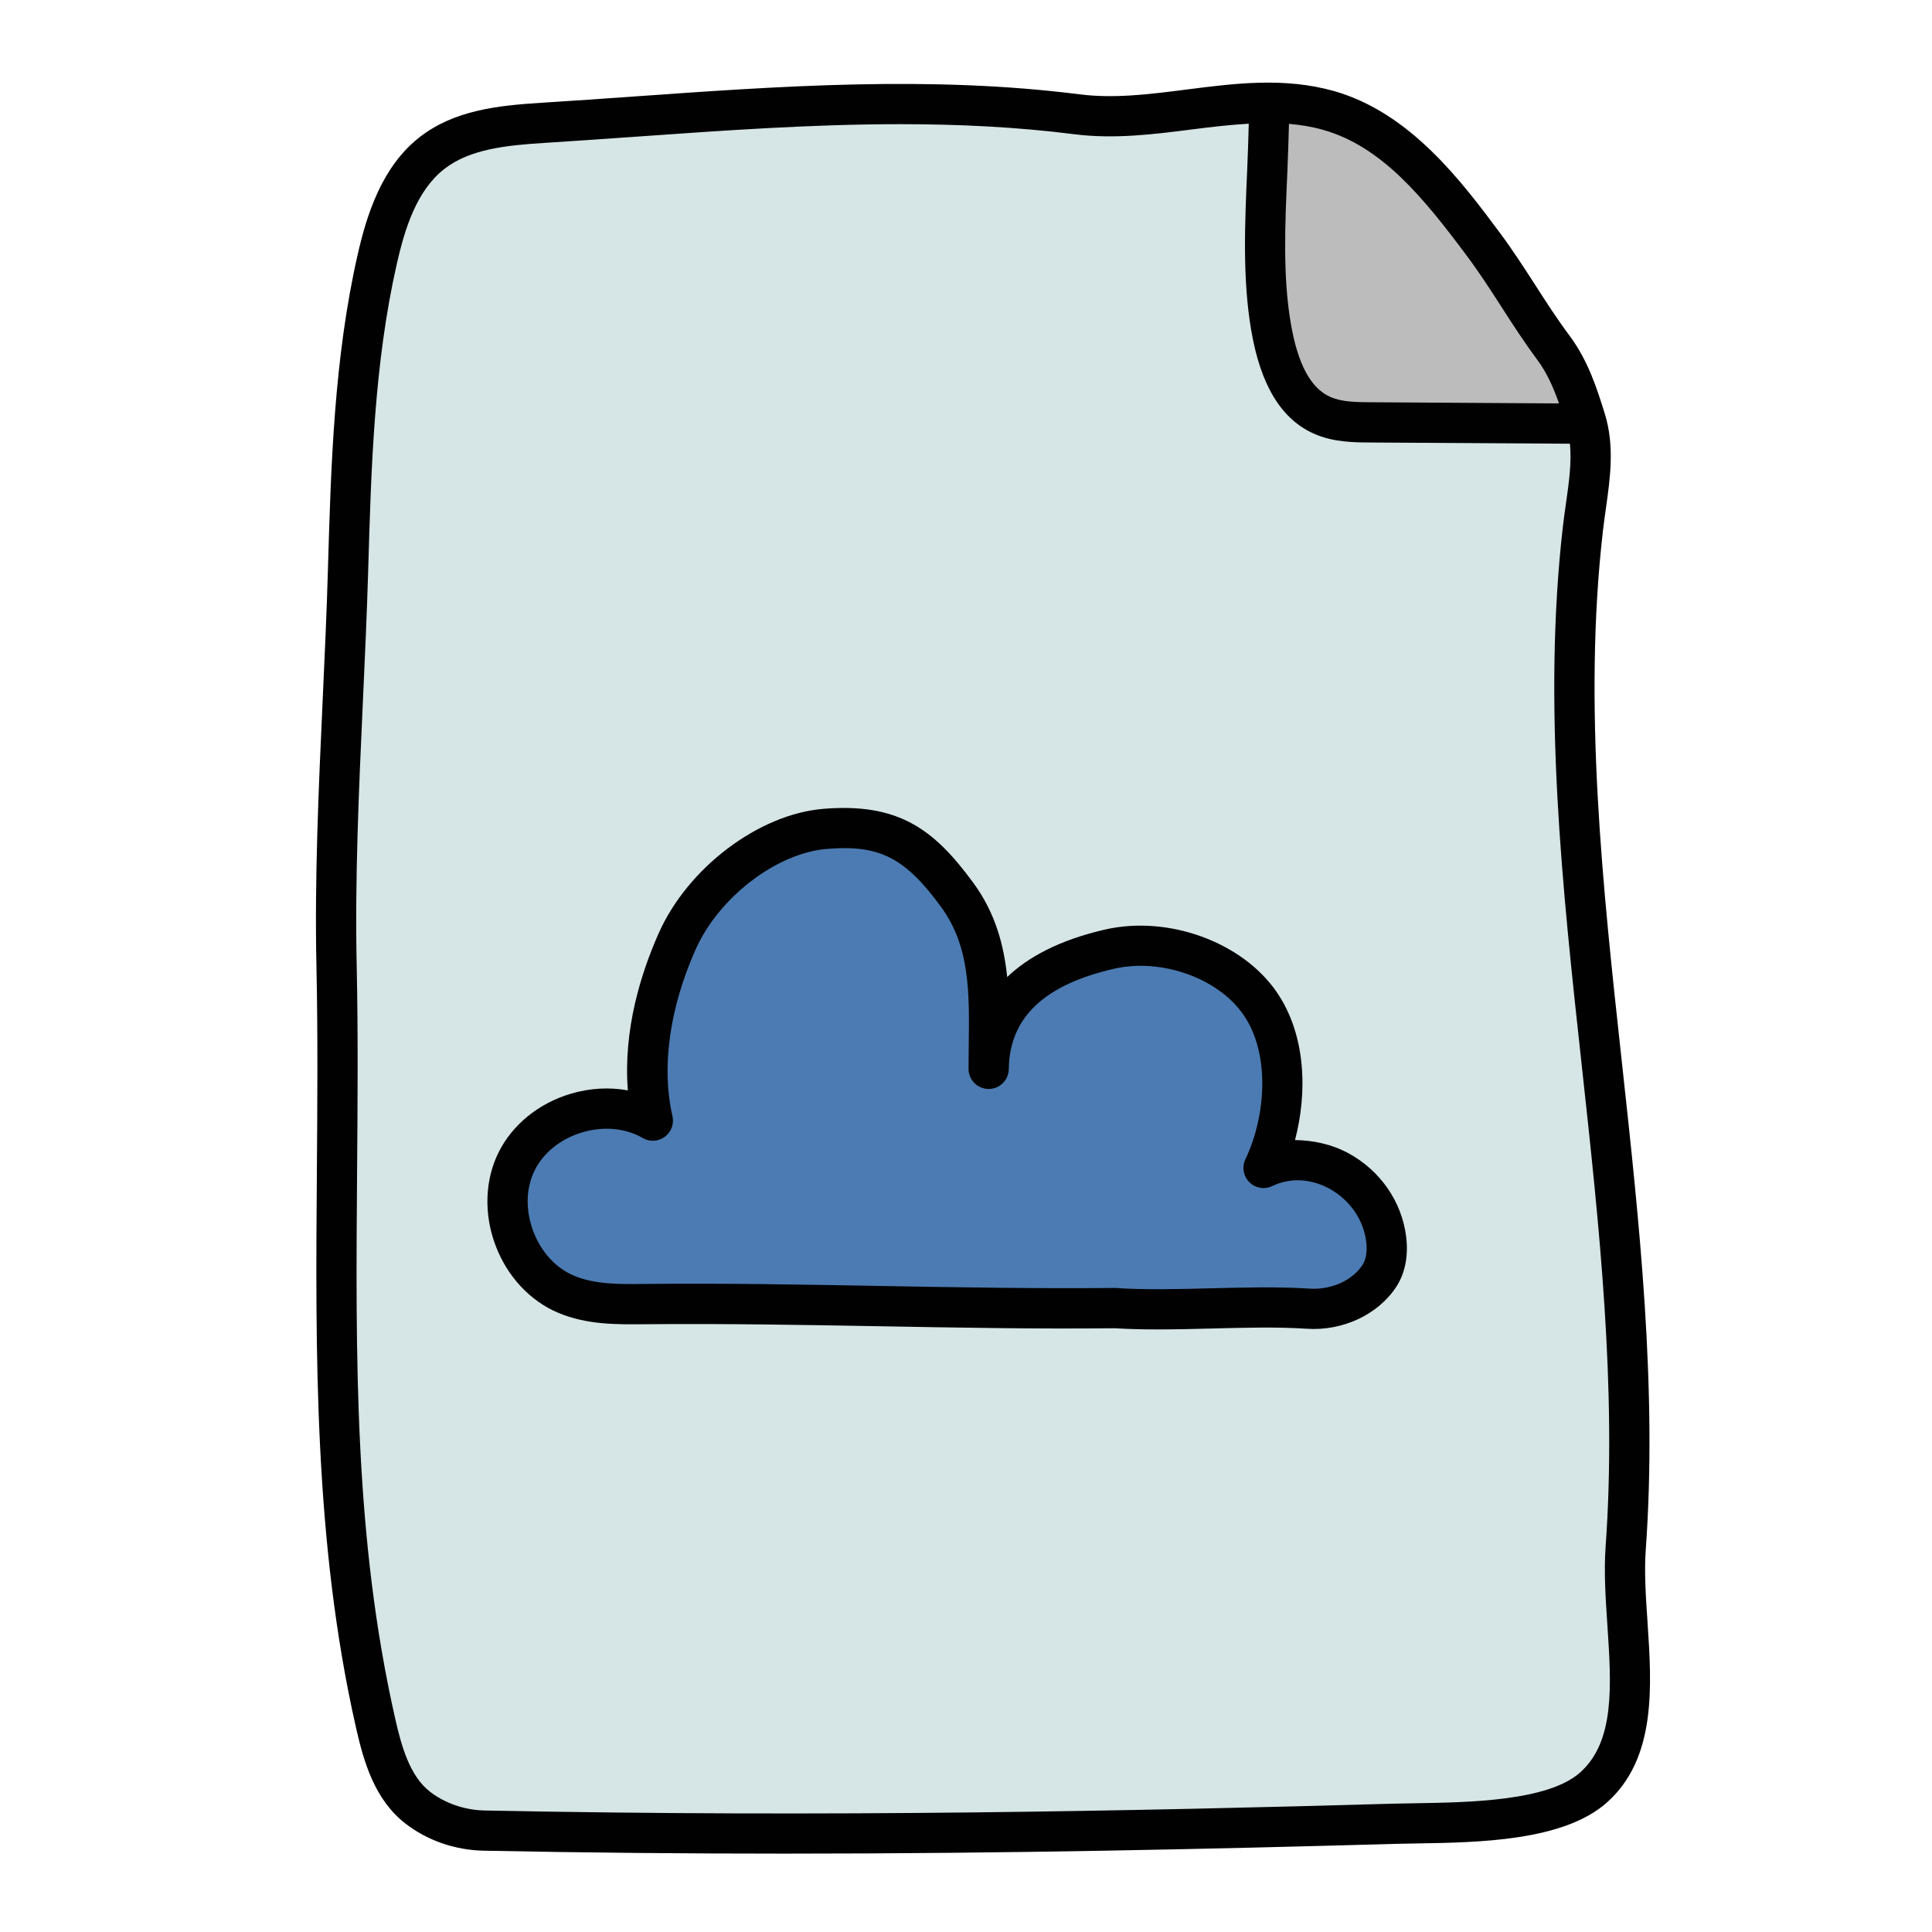 <svg xmlns="http://www.w3.org/2000/svg"  viewBox="0 0 48 48" width="48px" height="48px"><path fill="#d6e5e5" d="M26.755,2.839c-4.41-0.56-8.813-0.065-13.25,0.212c-0.971,0.061-2.004,0.155-2.772,0.752 C9.939,4.421,9.598,5.45,9.374,6.433c-0.574,2.519-0.651,5.122-0.726,7.705c-0.095,3.288-0.191,6.577-0.286,9.865 C8.179,30.332,7.931,36.635,9.331,42.81c0.176,0.777,0.414,1.607,1.043,2.097c0.464,0.362,1.061,0.562,1.649,0.573 c8.113,0.163,15.582,0.029,22.601-0.169c1.426-0.04,3.889,0.049,4.958-0.895c1.504-1.328,0.661-3.957,0.806-5.958 c0.605-8.377-2.022-16.989-1.061-25.333c0.104-0.906,0.335-1.837,0.063-2.708c-0.202-0.646-0.394-1.239-0.799-1.782 c-0.635-0.852-1.098-1.705-1.733-2.557c-1.034-1.388-2.186-2.86-3.851-3.334C30.964,2.163,28.864,3.106,26.755,2.839z"/><path fill="#bcbcbc" d="M31.692,2.589c0,0-0.661,5.177,0.183,6.622s0.624,1.321,3.281,1.314s4.422,0.005,4.422,0.005 s-1.952-3.944-3.525-5.494C34.48,3.485,34.387,2.302,31.692,2.589z"/><path fill="#010101" d="M40.933,40.312c-0.044-0.648-0.085-1.262-0.044-1.817c0.289-4.016-0.16-8.128-0.594-12.105 c-0.477-4.362-0.969-8.873-0.47-13.206c0.02-0.176,0.045-0.353,0.07-0.529c0.11-0.777,0.225-1.58-0.027-2.386 c-0.191-0.611-0.408-1.304-0.875-1.932c-0.311-0.417-0.579-0.834-0.847-1.251c-0.281-0.436-0.562-0.871-0.886-1.307 c-0.936-1.256-2.217-2.977-4.115-3.516c-1.236-0.349-2.465-0.192-3.654-0.04c-0.927,0.118-1.804,0.231-2.674,0.12 c-3.7-0.469-7.442-0.203-11.06,0.054c-0.761,0.054-1.522,0.107-2.285,0.155c-1.116,0.069-2.188,0.188-3.047,0.856 C9.482,4.143,9.108,5.351,8.887,6.321C8.3,8.9,8.223,11.556,8.148,14.123c-0.031,1.095-0.082,2.188-0.132,3.283 c-0.099,2.162-0.202,4.398-0.154,6.607c0.036,1.683,0.023,3.383,0.011,5.026c-0.036,4.563-0.072,9.282,0.971,13.881 c0.19,0.84,0.458,1.785,1.223,2.381c0.544,0.424,1.235,0.664,1.946,0.679c2.58,0.052,5.078,0.073,7.486,0.073 c5.587,0,10.681-0.116,15.14-0.242l0.555-0.011c1.537-0.024,3.642-0.058,4.72-1.009C41.158,43.692,41.038,41.896,40.933,40.312z M36.458,6.376c0.31,0.417,0.578,0.834,0.847,1.251c0.28,0.436,0.561,0.871,0.885,1.307c0.248,0.333,0.409,0.708,0.543,1.089 l-4.669-0.029c-0.358-0.002-0.728-0.004-1.018-0.135c-0.485-0.218-0.804-0.816-0.977-1.828c-0.2-1.178-0.144-2.443-0.084-3.782 c0.017-0.39,0.028-0.781,0.039-1.172c0.285,0.025,0.568,0.069,0.847,0.149C34.326,3.638,35.356,4.896,36.458,6.376z M39.252,44.042 c-0.801,0.707-2.77,0.738-4.073,0.759l-0.568,0.011c-6.369,0.181-14.032,0.342-22.578,0.169c-0.49-0.01-0.982-0.181-1.352-0.468 c-0.505-0.393-0.71-1.142-0.862-1.813c-1.018-4.486-0.983-8.938-0.947-13.652c0.013-1.651,0.026-3.358-0.01-5.056 c-0.047-2.175,0.055-4.395,0.153-6.541c0.05-1.1,0.101-2.199,0.133-3.299c0.073-2.52,0.148-5.125,0.713-7.608 c0.196-0.859,0.489-1.81,1.179-2.347c0.634-0.494,1.542-0.588,2.496-0.647c0.765-0.048,1.529-0.103,2.293-0.156 c2.149-0.152,4.343-0.309,6.535-0.309c1.448,0,2.895,0.068,4.328,0.25c0.998,0.126,1.979,0.001,2.927-0.12 c0.48-0.062,0.947-0.115,1.406-0.142c-0.011,0.377-0.021,0.755-0.038,1.131c-0.059,1.333-0.121,2.712,0.098,3.995 c0.232,1.365,0.74,2.206,1.55,2.572c0.484,0.218,1.005,0.221,1.425,0.223l4.934,0.03c0.001,0,0.002,0,0.003,0 c0.002,0,0.004-0.001,0.007-0.001c0.047,0.466-0.024,0.967-0.099,1.49c-0.026,0.186-0.053,0.371-0.074,0.555 c-0.512,4.445-0.013,9.013,0.47,13.43c0.43,3.934,0.873,8,0.59,11.925c-0.045,0.625,0,1.302,0.044,1.956 C40.034,41.864,40.128,43.269,39.252,44.042z"/><path fill="#4b7bb2" d="M27.708,32.5c-3.972,0.039-7.741-0.139-11.713-0.099c-0.651,0.006-1.323,0.009-1.924-0.241 c-1.218-0.507-1.823-2.126-1.235-3.307c0.588-1.181,2.243-1.676,3.383-1.01c-0.341-1.475-0.011-3.07,0.604-4.453 c0.615-1.383,2.169-2.67,3.677-2.795c1.581-0.131,2.343,0.36,3.281,1.64s0.782,2.756,0.782,4.323c0.025-1.886,1.552-2.64,3-2.973 c1.325-0.305,2.97,0.226,3.742,1.344c0.772,1.119,0.676,2.864,0.088,4.09c1.292-0.623,2.866,0.339,3.045,1.761 c0.04,0.314,0.008,0.649-0.163,0.914c-0.371,0.575-1.098,0.866-1.781,0.821C31.004,32.417,29.198,32.597,27.708,32.5z"/><path fill="#010101" d="M28.761,33.029c-0.365,0-0.723-0.008-1.066-0.029c-1.987,0.021-3.952-0.016-5.852-0.05 S17.98,32.882,16,32.9c-0.664,0.006-1.417,0.016-2.122-0.28c-0.707-0.294-1.28-0.909-1.57-1.687 c-0.291-0.778-0.261-1.617,0.08-2.304c0.342-0.687,0.994-1.217,1.789-1.454c0.475-0.143,0.963-0.168,1.422-0.085 c-0.119-1.506,0.328-2.919,0.766-3.904c0.724-1.629,2.484-2.958,4.093-3.091c1.888-0.155,2.762,0.527,3.726,1.842 c0.54,0.737,0.756,1.53,0.839,2.337c0.516-0.492,1.288-0.916,2.427-1.179c1.572-0.361,3.407,0.304,4.266,1.548 c0.737,1.068,0.767,2.506,0.458,3.681c0.437,0.006,0.904,0.098,1.328,0.328c0.788,0.428,1.323,1.199,1.432,2.063 c0.061,0.479-0.022,0.911-0.239,1.248c-0.451,0.696-1.333,1.111-2.233,1.049c-0.721-0.048-1.548-0.027-2.347-0.006 C29.665,33.018,29.208,33.029,28.761,33.029z M27.708,32c0.011,0,0.021,0,0.032,0.001c0.723,0.049,1.549,0.027,2.348,0.006 c0.821-0.02,1.67-0.042,2.438,0.008c0.548,0.038,1.076-0.202,1.329-0.594c0.086-0.134,0.117-0.34,0.087-0.58 c-0.069-0.545-0.412-1.035-0.917-1.311c-0.463-0.251-0.979-0.274-1.415-0.063c-0.191,0.092-0.42,0.054-0.57-0.097 c-0.15-0.149-0.189-0.378-0.098-0.569c0.495-1.032,0.637-2.597-0.049-3.59c-0.628-0.911-2.043-1.414-3.218-1.142 c-1.741,0.401-2.596,1.217-2.612,2.493c-0.003,0.273-0.227,0.493-0.5,0.493c-0.001,0-0.002,0-0.003,0 c-0.275-0.002-0.497-0.226-0.497-0.5V26.55c0-0.001,0-0.002,0-0.002l0.005-0.584c0.017-1.315,0.031-2.45-0.69-3.436 c-0.896-1.222-1.529-1.545-2.836-1.437c-1.251,0.104-2.684,1.202-3.261,2.501c-0.649,1.46-0.853,2.929-0.574,4.137 c0.045,0.194-0.03,0.396-0.191,0.515c-0.16,0.118-0.376,0.131-0.548,0.029c-0.424-0.246-0.971-0.298-1.503-0.14 c-0.531,0.159-0.961,0.502-1.18,0.941s-0.233,0.989-0.039,1.509c0.194,0.519,0.565,0.925,1.019,1.113 c0.517,0.217,1.135,0.211,1.727,0.203c1.993-0.021,3.964,0.016,5.871,0.05c1.9,0.034,3.864,0.069,5.843,0.05 C27.705,32,27.707,32,27.708,32z"/></svg>